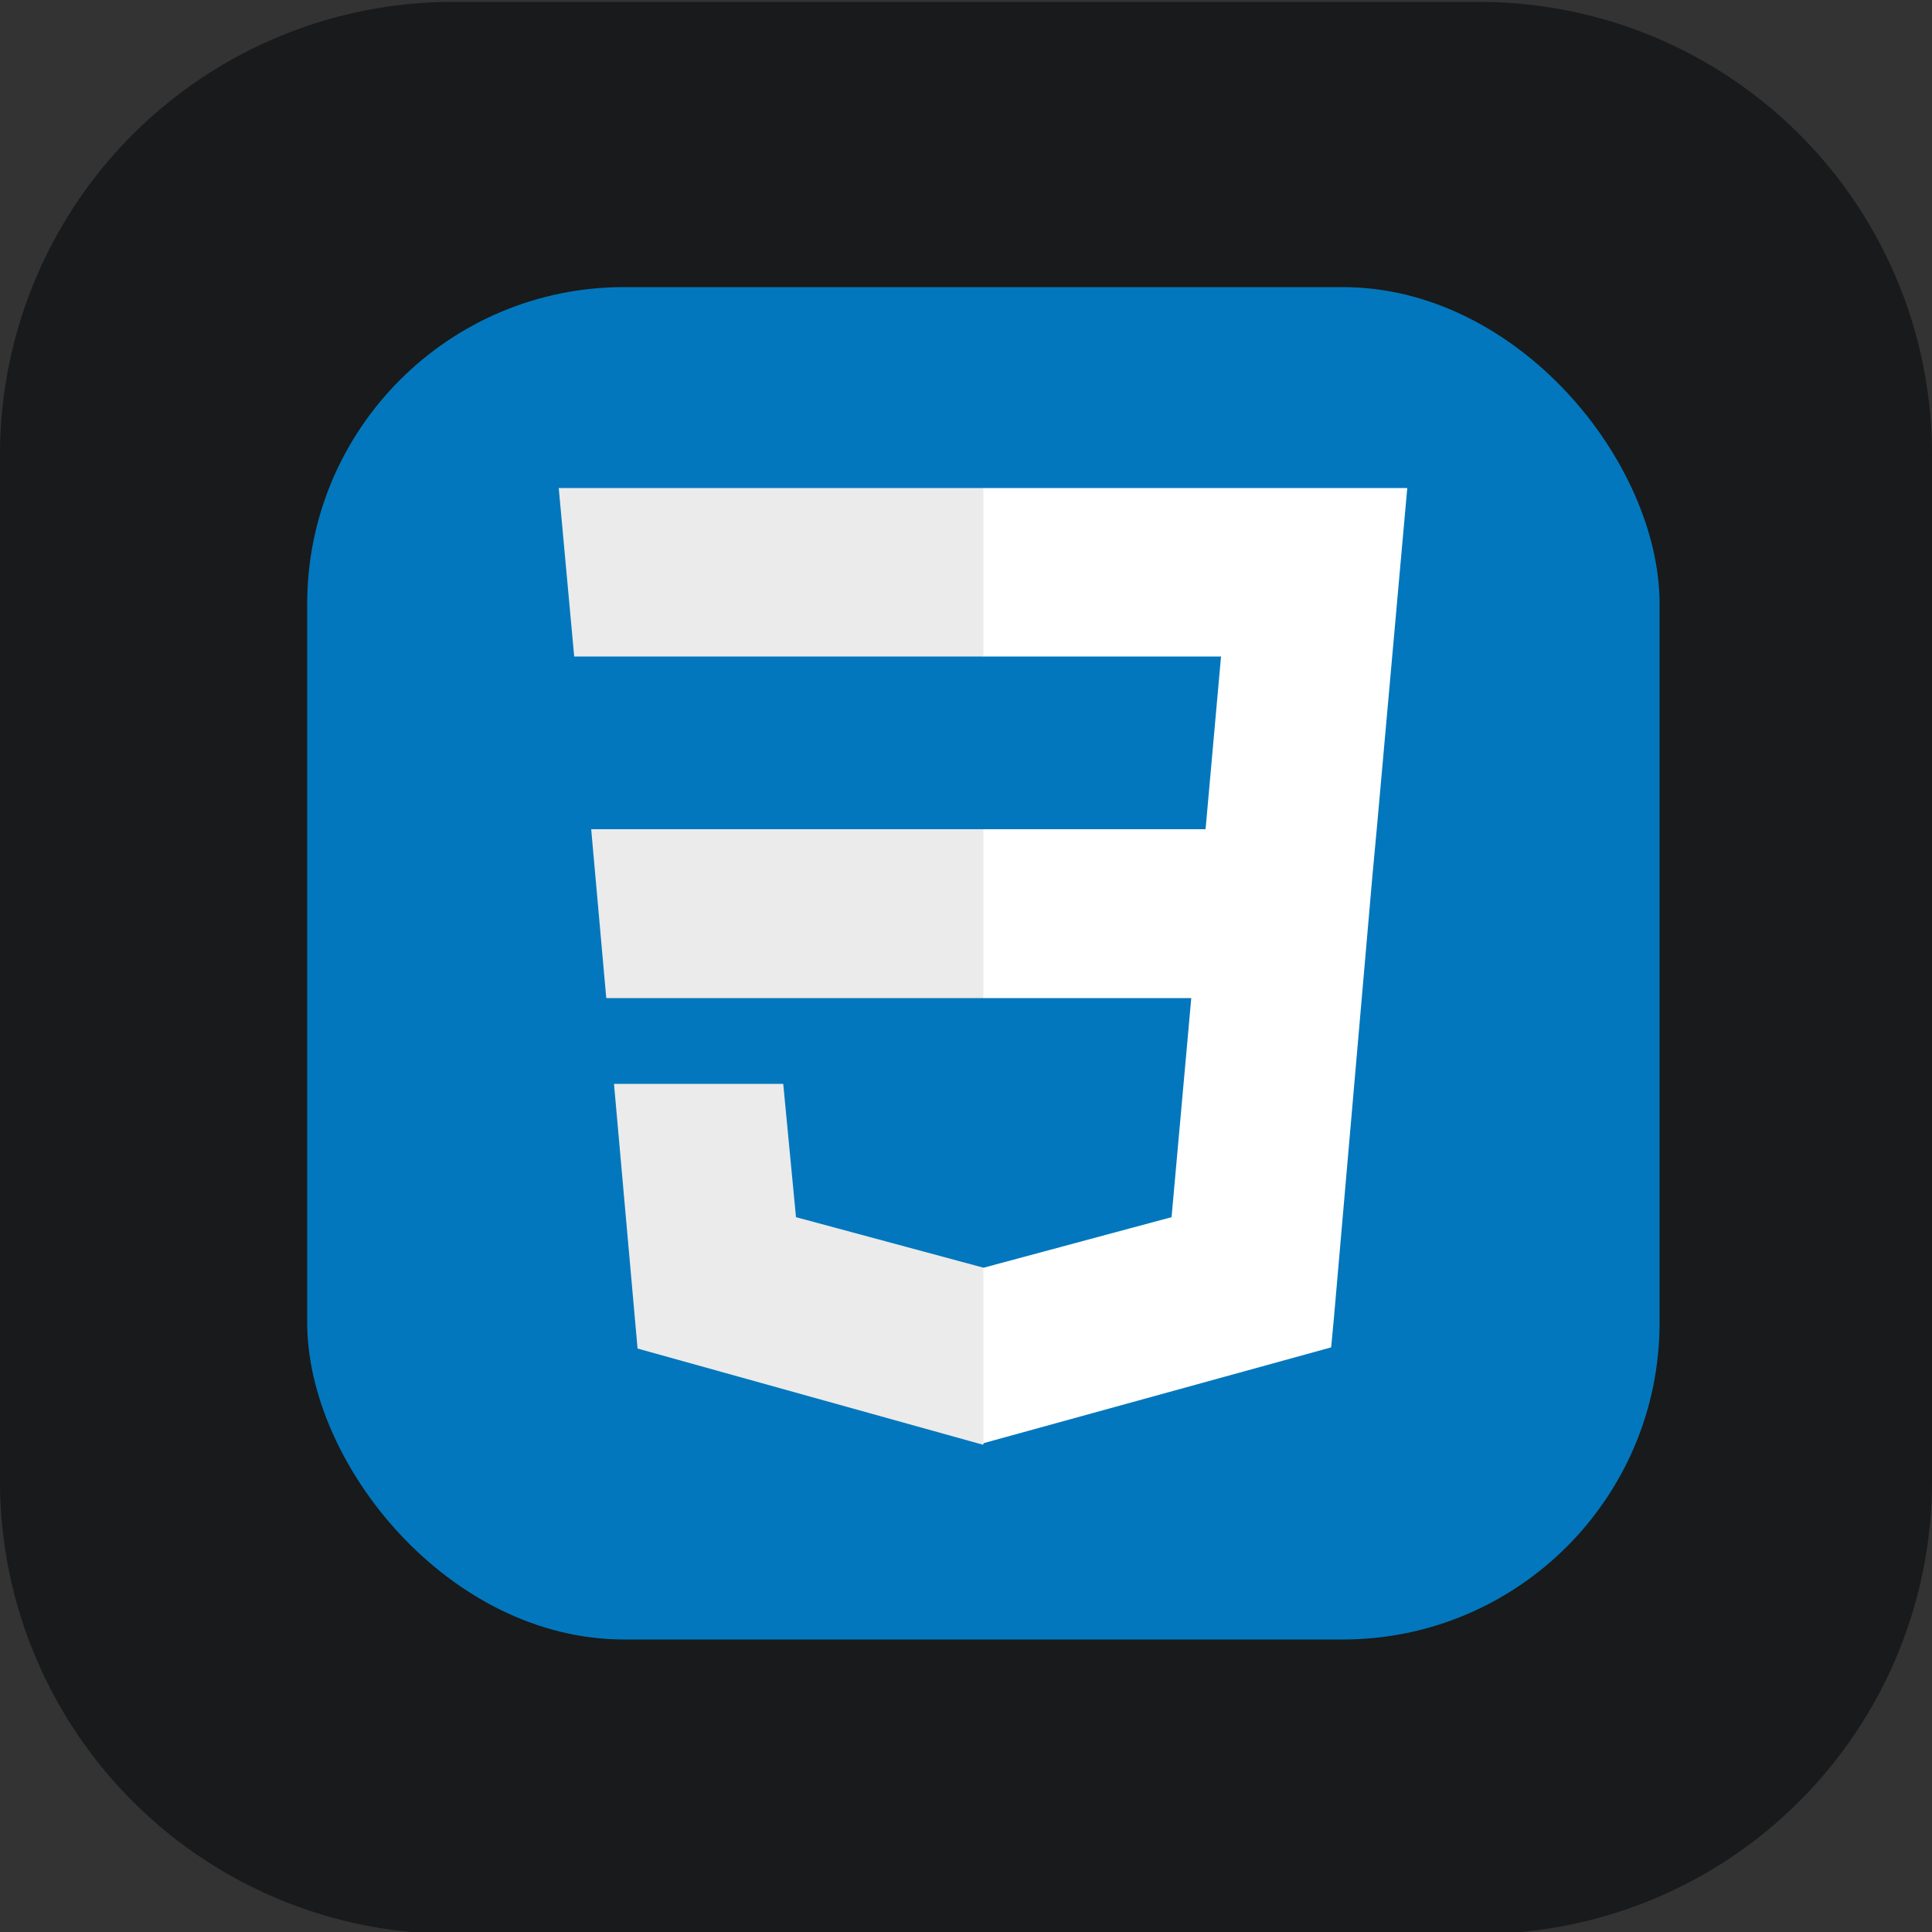 <svg xmlns="http://www.w3.org/2000/svg" xmlns:xlink="http://www.w3.org/1999/xlink" viewBox="0 0 50 50"><rect x="0" y="0" width="50" height="50" fill="#333333" stroke="none"/><defs><style>.cls-1{fill:none;}.cls-2{clip-path:url(#clip-path);}.cls-3{fill:#181a1b;}.cls-4{fill:#0277bd;}.cls-5{fill:#ebebeb;}.cls-6{fill:#fff;}</style><clipPath id="clip-path" transform="translate(-0.05 0.05)"><rect class="cls-1" x="0.05" y="-0.05" width="50" height="50"/></clipPath></defs><title>css-icon</title><g id="Background"><g class="cls-2"><path class="cls-3" d="M38.34,0H11.77A11.72,11.72,0,0,0,.05,11.66V38.23A11.72,11.72,0,0,0,11.77,50H38.34A11.72,11.72,0,0,0,50.05,38.23V11.66A11.71,11.71,0,0,0,38.34,0Z" transform="translate(-0.05 0.05)"/></g></g><g id="Css"><rect class="cls-4" x="7.95" y="7.43" width="35" height="35" rx="8.2"/><path class="cls-5" d="M15.35,21.41l.39,4.37h9.77V21.41Z" transform="translate(-0.05 0.05)"/><path class="cls-5" d="M25.51,12.58h-11l.4,4.36H25.51Z" transform="translate(-0.05 0.05)"/><path class="cls-5" d="M25.51,37.3V32.76h0l-4.86-1.31L20.32,28H15.94l.61,6.85,8.94,2.49Z" transform="translate(-0.05 0.05)"/><path class="cls-6" d="M30.88,25.78l-.51,5.67L25.5,32.76V37.3l9-2.48.07-.74,1-11.49.11-1.18.79-8.83H25.5v4.36h6.15l-.4,4.47H25.5v4.37Z" transform="translate(-0.05 0.05)"/></g></svg>